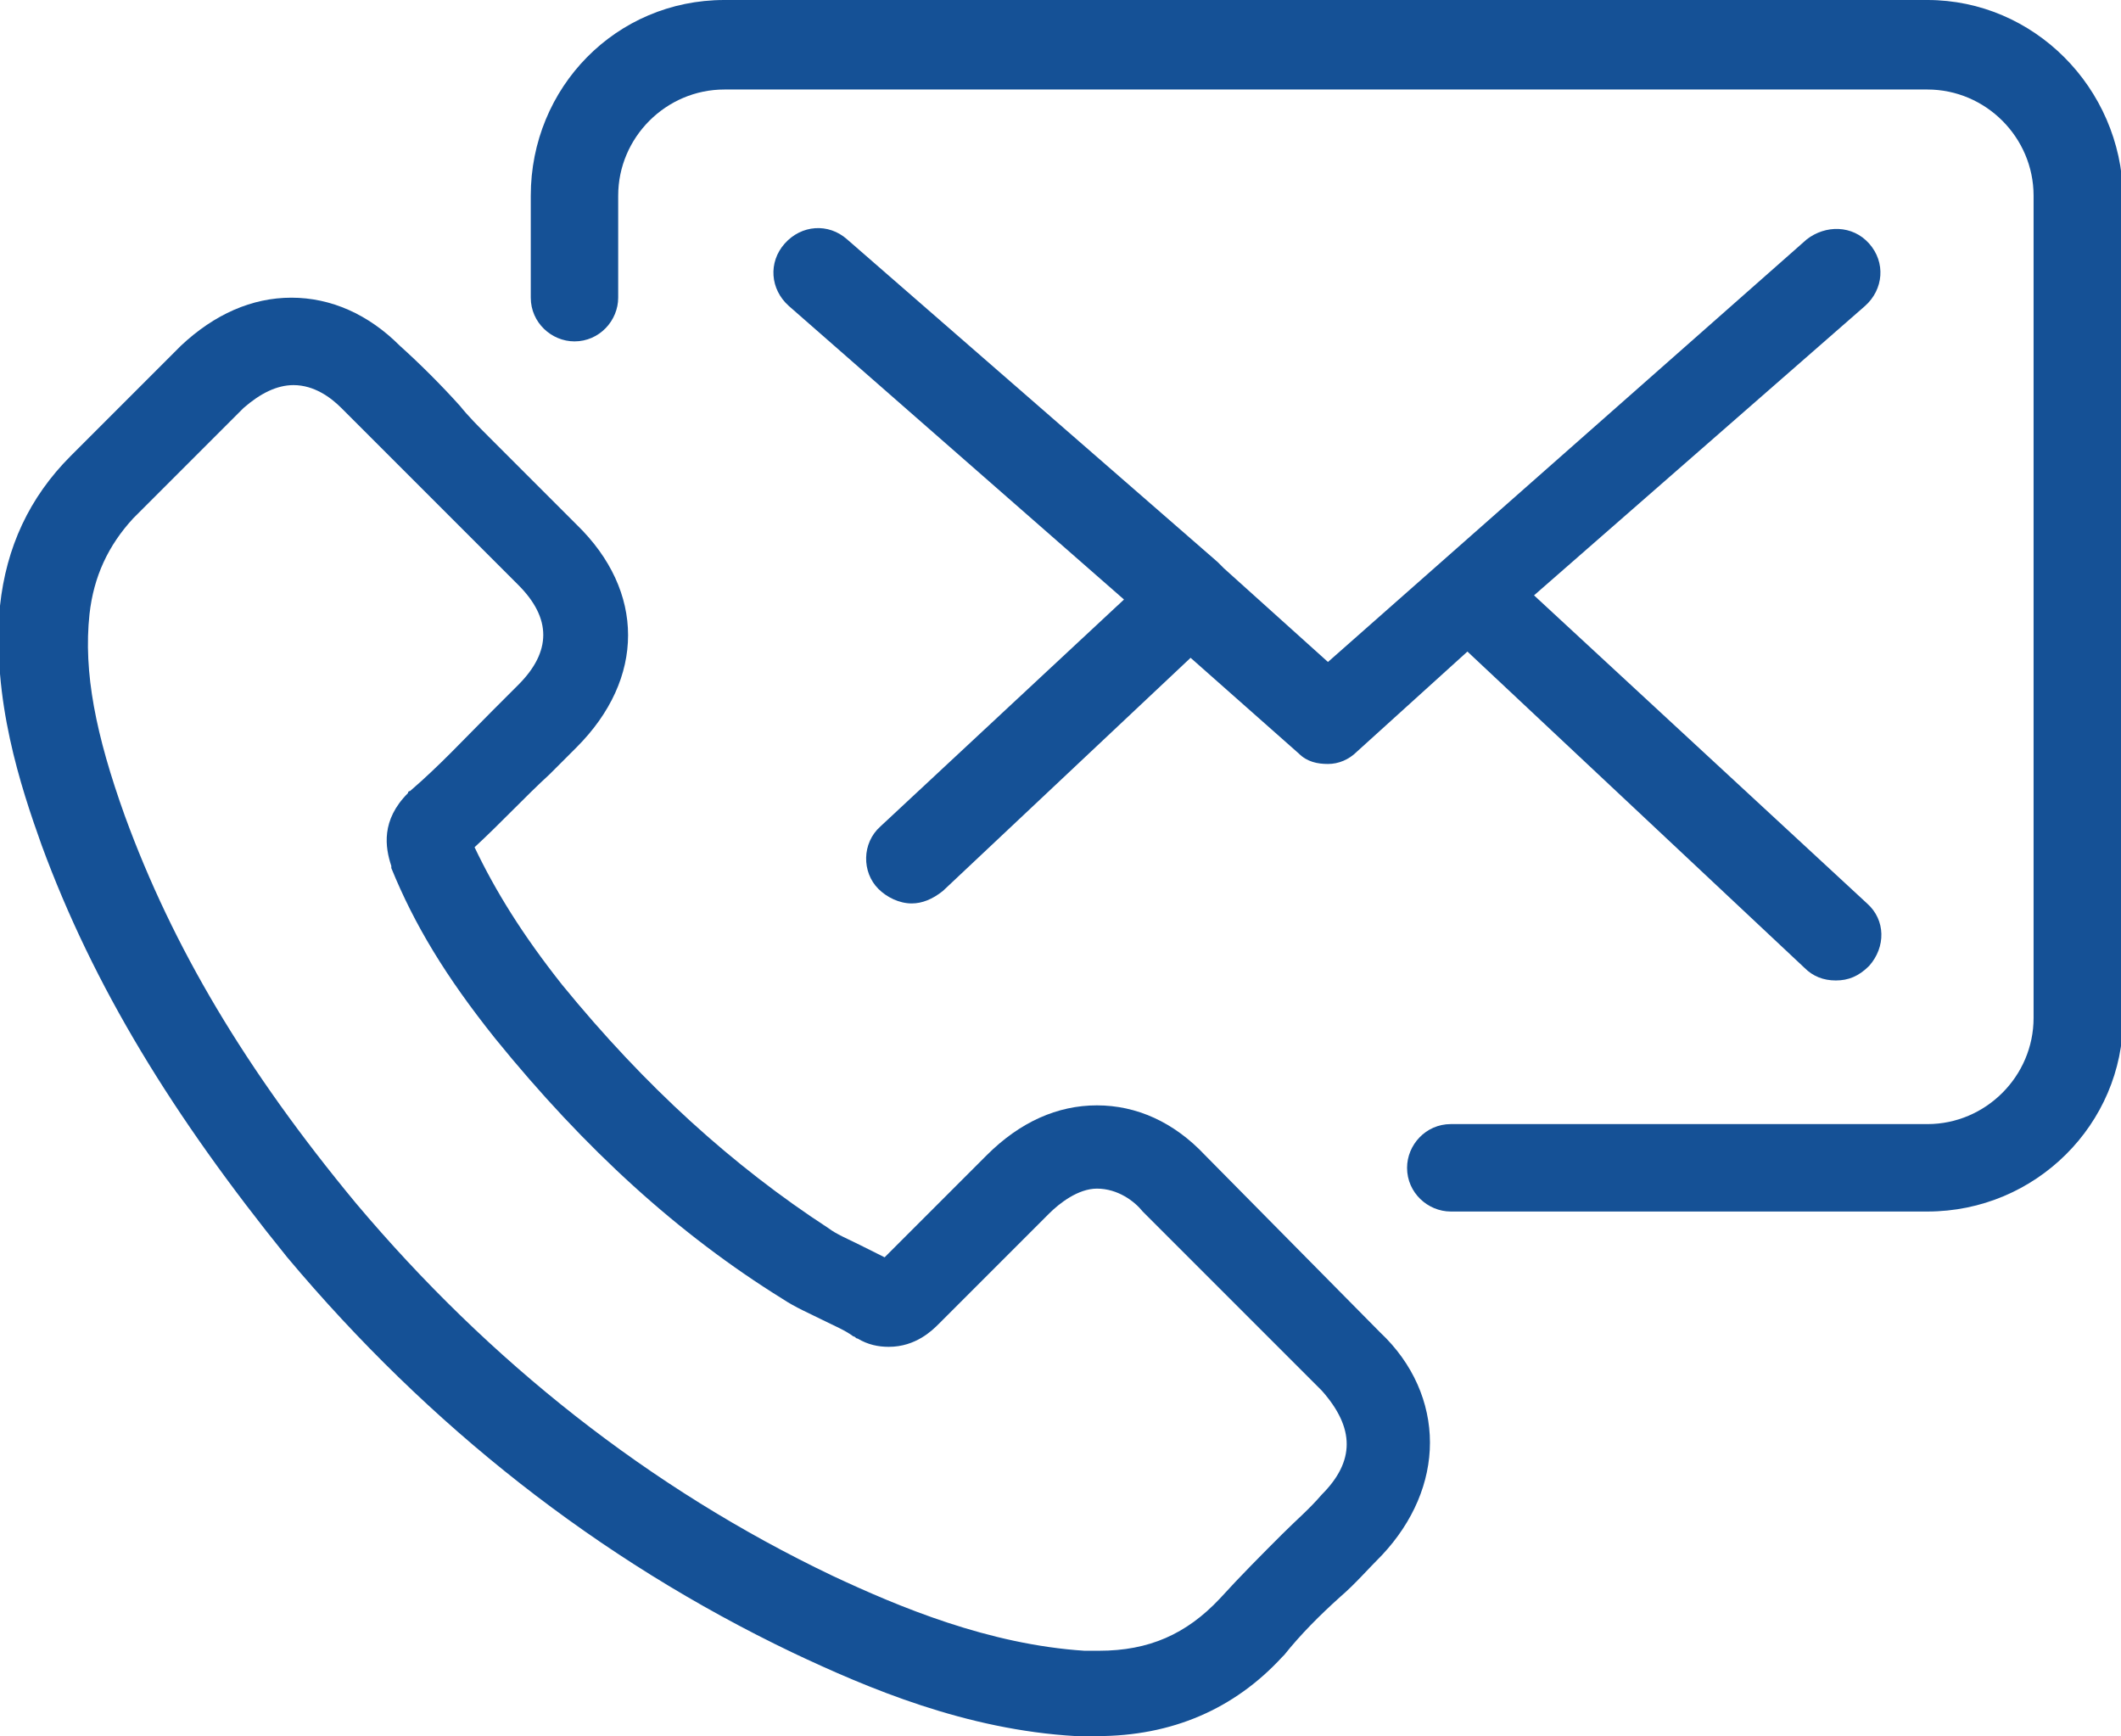 <?xml version="1.0" encoding="utf-8"?>
<!-- Generator: Adobe Illustrator 19.1.0, SVG Export Plug-In . SVG Version: 6.00 Build 0)  -->
<svg version="1.1" id="Слой_1" xmlns="http://www.w3.org/2000/svg" xmlns:xlink="http://www.w3.org/1999/xlink" x="0px" y="0px"
	 width="101.9px" height="83.4px" viewBox="0 0 101.9 83.4" style="enable-background:new 0 0 101.9 83.4;" xml:space="preserve">
<style type="text/css">
	.st0{fill-rule:evenodd;clip-rule:evenodd;fill:#155196;}
</style>
<path class="st0" d="M92.6,0H34.8c-5.2,0-9.3,4.2-9.3,9.4v4.9c0,1.2,1,2.1,2.1,2.1c1.2,0,2.1-1,2.1-2.1V9.4c0-2.8,2.3-5.1,5.1-5.1
	h57.8c2.8,0,5.1,2.3,5.1,5.1l0,39.5c0,2.8-2.3,5.1-5.1,5.1l-22.9,0c-1.2,0-2.1,1-2.1,2.1c0,1.2,1,2.1,2.1,2.1h22.9
	c5.2,0,9.4-4.2,9.4-9.3V9.4C101.9,4.2,97.7,0,92.6,0"/>
<path class="st0" d="M73.7,28.6l15.9-13.9c0.9-0.8,1-2.1,0.2-3c-0.8-0.9-2.1-0.9-3-0.2l-23,20.3l-5-4.5c0,0,0,0,0,0
	c-0.1-0.1-0.2-0.2-0.3-0.3L40.7,11.5c-0.9-0.8-2.2-0.7-3,0.2c-0.8,0.9-0.7,2.2,0.2,3l16.1,14.1L42.3,39.7c-0.9,0.8-0.9,2.2-0.1,3
	c0.4,0.4,1,0.7,1.6,0.7c0.5,0,1-0.2,1.5-0.6l11.9-11.2l5.2,4.6c0.4,0.4,0.9,0.5,1.4,0.5s1-0.2,1.4-0.6l5.3-4.8l16.2,15.2
	c0.4,0.4,0.9,0.6,1.5,0.6c0.6,0,1.1-0.2,1.6-0.7c0.8-0.9,0.8-2.2-0.1-3L73.7,28.6z"/>
<path class="st0" d="M57.9,55.5c-1.5-1.6-3.3-2.4-5.2-2.4c-1.9,0-3.7,0.8-5.3,2.4l-4.9,4.9c-0.4-0.2-0.8-0.4-1.2-0.6
	c-0.6-0.3-1.1-0.5-1.5-0.8C35.2,56,31,52.2,27,47.3c-1.9-2.4-3.2-4.5-4.2-6.6c1.3-1.2,2.4-2.4,3.6-3.5c0.4-0.4,0.9-0.9,1.3-1.3
	c3.3-3.3,3.3-7.5,0-10.7l-4.2-4.2c-0.5-0.5-1-1-1.4-1.5c-0.9-1-1.9-2-2.9-2.9c-1.5-1.5-3.3-2.3-5.2-2.3c-1.9,0-3.7,0.8-5.3,2.3l0,0
	l-5.3,5.3c-2,2-3.1,4.4-3.4,7.2c-0.4,4.5,1,8.7,2,11.5c2.5,6.8,6.3,13,11.8,19.8c6.8,8.1,14.9,14.5,24.3,19c3.6,1.7,8.3,3.7,13.6,4
	c0.3,0,0.7,0,1,0c3.6,0,6.6-1.3,8.9-3.8c0,0,0,0,0.1-0.1c0.8-1,1.7-1.9,2.7-2.8c0.7-0.6,1.3-1.3,2-2c1.5-1.6,2.3-3.5,2.3-5.4
	c0-1.9-0.8-3.8-2.4-5.3L57.9,55.5z M63.5,71.8C63.5,71.8,63.5,71.8,63.5,71.8c-0.6,0.7-1.2,1.2-1.9,1.9c-1,1-2,2-3,3.1
	c-1.6,1.7-3.4,2.5-5.8,2.5c-0.2,0-0.5,0-0.7,0c-4.6-0.3-8.9-2.1-12.1-3.6c-8.8-4.2-16.5-10.3-22.9-17.9C11.8,51.4,8.3,45.5,6,39.2
	c-1.4-3.9-2-6.9-1.7-9.7c0.2-1.8,0.9-3.3,2.1-4.6l5.3-5.3c0.8-0.7,1.6-1.1,2.4-1.1c1,0,1.8,0.6,2.3,1.1l0,0c0.9,0.9,1.8,1.8,2.8,2.8
	c0.5,0.5,1,1,1.5,1.5l4.2,4.2c1.6,1.6,1.6,3.2,0,4.8c-0.4,0.4-0.9,0.9-1.3,1.3c-1.3,1.3-2.5,2.6-3.9,3.8c0,0-0.1,0-0.1,0.1
	c-1.3,1.3-1.1,2.6-0.8,3.5l0,0.1c1.1,2.7,2.6,5.2,5,8.2l0,0c4.3,5.3,8.8,9.4,13.8,12.5c0.6,0.4,1.3,0.7,1.9,1
	c0.6,0.3,1.1,0.5,1.5,0.8c0.1,0,0.1,0.1,0.2,0.1c0.5,0.3,1,0.4,1.5,0.4c1.3,0,2.1-0.8,2.4-1.1l5.3-5.3c0.5-0.5,1.4-1.2,2.3-1.2
	c1,0,1.8,0.6,2.2,1.1l8.6,8.6C65.1,68.6,65.1,70.2,63.5,71.8"/>
</svg>
